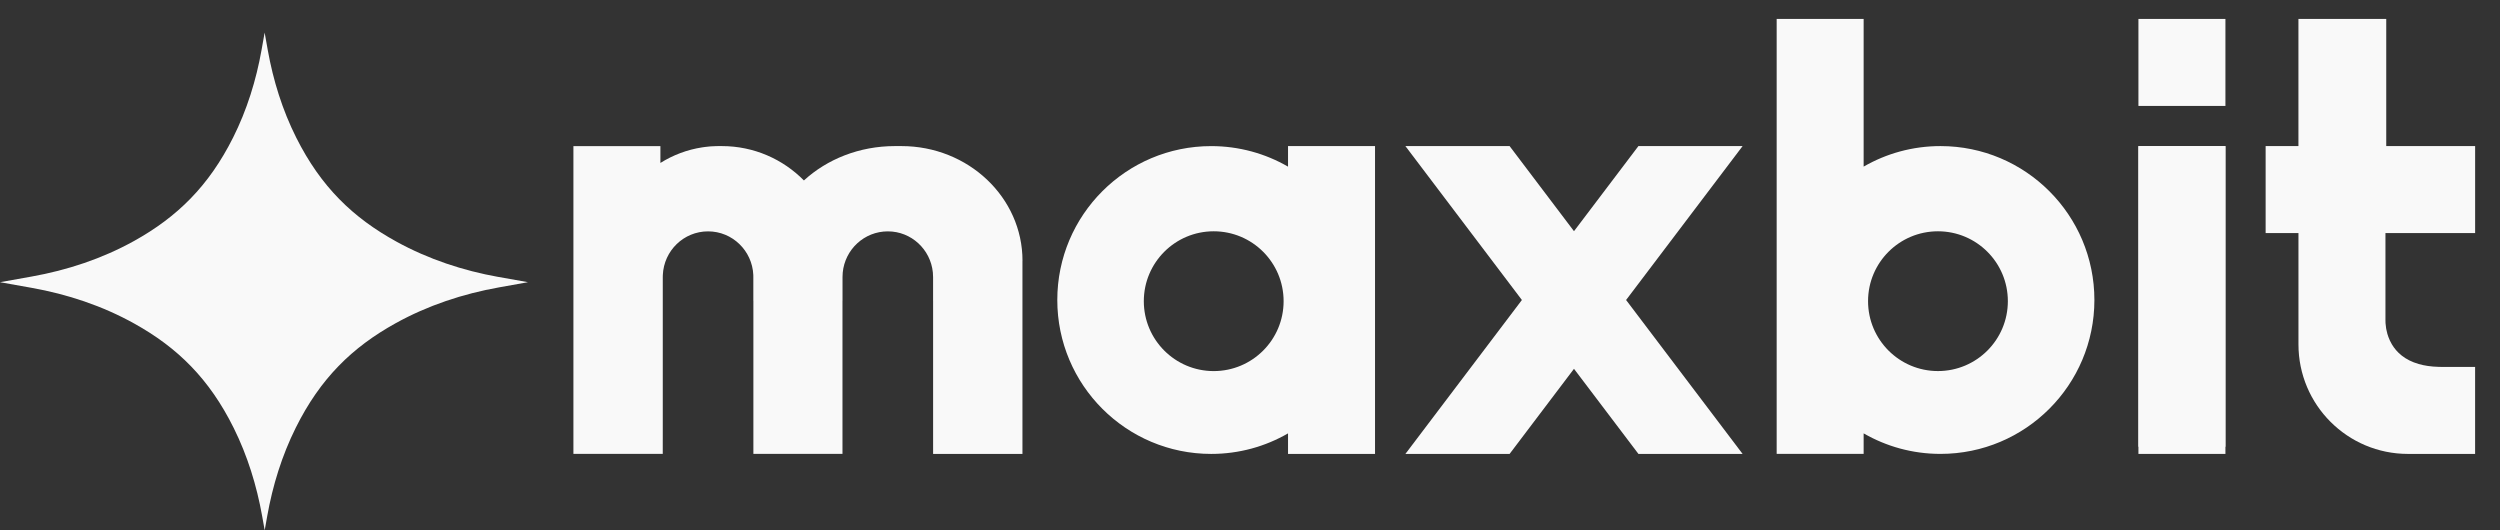 <svg width="99" height="21" viewBox="0 0 99 21" fill="none" xmlns="http://www.w3.org/2000/svg">
<rect x="0" y="0" width="99" height="21" fill="#333333" stroke="none"/>
<path d="M69.007 5.785H68.641H65.248H64.881L62.33 9.155L59.78 5.785H59.413H56.02H55.654L60.267 11.88L55.654 17.975H56.02H59.413H59.78L62.33 14.605L64.882 17.975H65.248H68.641H69.007L64.393 11.88L69.007 5.785Z" fill="#F9F9F9"/>
<path d="M88.127 5.785H84.682V17.975H88.127V5.785Z" fill="#F9F9F9"/>
<path d="M51.006 5.786V6.599C50.111 6.082 49.072 5.786 47.964 5.786C44.598 5.786 41.869 8.515 41.869 11.88C41.869 15.246 44.598 17.975 47.964 17.975C49.072 17.975 50.111 17.679 51.006 17.162V17.975H54.451V5.785H51.006V5.786ZM45.295 11.927C45.295 10.398 46.535 9.159 48.063 9.159C49.592 9.159 50.831 10.398 50.831 11.927C50.831 13.456 49.592 14.695 48.063 14.695C46.535 14.695 45.295 13.456 45.295 11.927Z" fill="#F9F9F9"/>
<path d="M40.491 10.327C40.491 7.818 38.344 5.785 35.697 5.785C35.681 5.785 35.665 5.785 35.648 5.785C35.633 5.785 35.619 5.785 35.603 5.785C35.594 5.785 35.586 5.785 35.576 5.785C35.567 5.785 35.558 5.785 35.549 5.785C35.532 5.785 35.515 5.785 35.497 5.785C35.478 5.785 35.458 5.785 35.439 5.785C34.027 5.785 32.751 6.306 31.835 7.146C31.008 6.307 29.857 5.785 28.583 5.785C28.564 5.785 28.545 5.785 28.526 5.785C28.507 5.785 28.489 5.785 28.471 5.785C28.466 5.785 28.461 5.785 28.457 5.785C28.453 5.785 28.449 5.785 28.445 5.785C28.428 5.785 28.411 5.785 28.393 5.786C28.376 5.786 28.359 5.786 28.343 5.787C28.2 5.79 28.057 5.801 27.918 5.82C27.901 5.822 27.885 5.824 27.868 5.827C27.849 5.829 27.829 5.832 27.811 5.835C27.21 5.927 26.649 6.141 26.152 6.453V5.786H22.707V17.972H26.245V11.908V17.408H26.246V11.908V10.97C26.246 10.942 26.246 10.915 26.248 10.888C26.29 9.927 27.076 9.162 28.039 9.162C29.002 9.162 29.788 9.927 29.831 10.888C29.831 10.915 29.832 10.943 29.832 10.97C29.832 10.977 29.832 10.984 29.832 10.991V11.908H29.834V17.972H33.362V11.908H33.364V10.97C33.364 10.911 33.367 10.852 33.372 10.794C33.365 10.731 33.362 10.667 33.362 10.602C33.362 10.668 33.365 10.731 33.372 10.794C33.46 9.878 34.226 9.162 35.157 9.162C36.088 9.162 36.849 9.874 36.941 10.786C36.947 10.847 36.95 10.908 36.95 10.971C36.95 10.978 36.95 10.985 36.95 10.992V11.908H36.951V17.976H40.489V10.395C40.489 10.387 40.489 10.38 40.489 10.372C40.489 10.358 40.489 10.343 40.489 10.33L40.491 10.327Z" fill="#F9F9F9"/>
<path d="M88.127 5.785H84.682V17.69H88.127V5.785Z" fill="#F9F9F9"/>
<path d="M88.127 0.75H84.682V4.195H88.127V0.75Z" fill="#F9F9F9"/>
<path d="M76.843 5.785C75.734 5.785 74.696 6.081 73.8 6.598V0.75H70.356V17.974H73.8V17.161C74.696 17.678 75.735 17.974 76.843 17.974C80.209 17.974 82.938 15.245 82.938 11.88C82.938 8.514 80.209 5.785 76.843 5.785ZM76.743 14.694C75.215 14.694 73.975 13.455 73.975 11.926C73.975 10.398 75.215 9.159 76.743 9.159C78.272 9.159 79.511 10.398 79.511 11.926C79.511 13.455 78.272 14.694 76.743 14.694Z" fill="#F9F9F9"/>
<path d="M19.74 10.968C18.331 10.716 16.961 10.262 15.707 9.573C13.979 8.624 12.71 7.4 11.733 5.454C11.184 4.361 10.818 3.186 10.603 1.981L10.48 1.291L10.357 1.982C10.143 3.182 9.778 4.355 9.232 5.445C8.265 7.374 7.012 8.596 5.31 9.542C4.049 10.242 2.668 10.699 1.248 10.952L0 11.175L1.246 11.397C2.671 11.651 4.058 12.111 5.323 12.816C7.032 13.767 8.288 14.999 9.256 16.95C9.801 18.048 10.165 19.227 10.381 20.435L10.482 21L10.582 20.436C10.798 19.225 11.163 18.042 11.711 16.941C12.684 14.984 13.947 13.752 15.669 12.799C16.943 12.094 18.337 11.633 19.771 11.378L20.908 11.175L19.74 10.967L19.74 10.968Z" fill="#F9F9F9"/>
<path d="M94.464 9.23H98.015V5.785H94.495V0.75H91.018V5.785H89.719V9.23H91.019V13.639C91.019 16.034 92.961 17.975 95.355 17.975H98.014V14.53H96.688C96.648 14.53 96.611 14.528 96.573 14.528C96.267 14.52 96.005 14.48 95.781 14.415C95.226 14.256 94.904 13.949 94.717 13.633C94.659 13.535 94.614 13.436 94.579 13.34C94.565 13.3 94.552 13.26 94.54 13.221C94.523 13.161 94.51 13.104 94.5 13.05C94.496 13.033 94.494 13.016 94.49 12.999C94.465 12.847 94.462 12.726 94.464 12.66V9.231V9.23Z" fill="#F9F9F9"/>
</svg>
